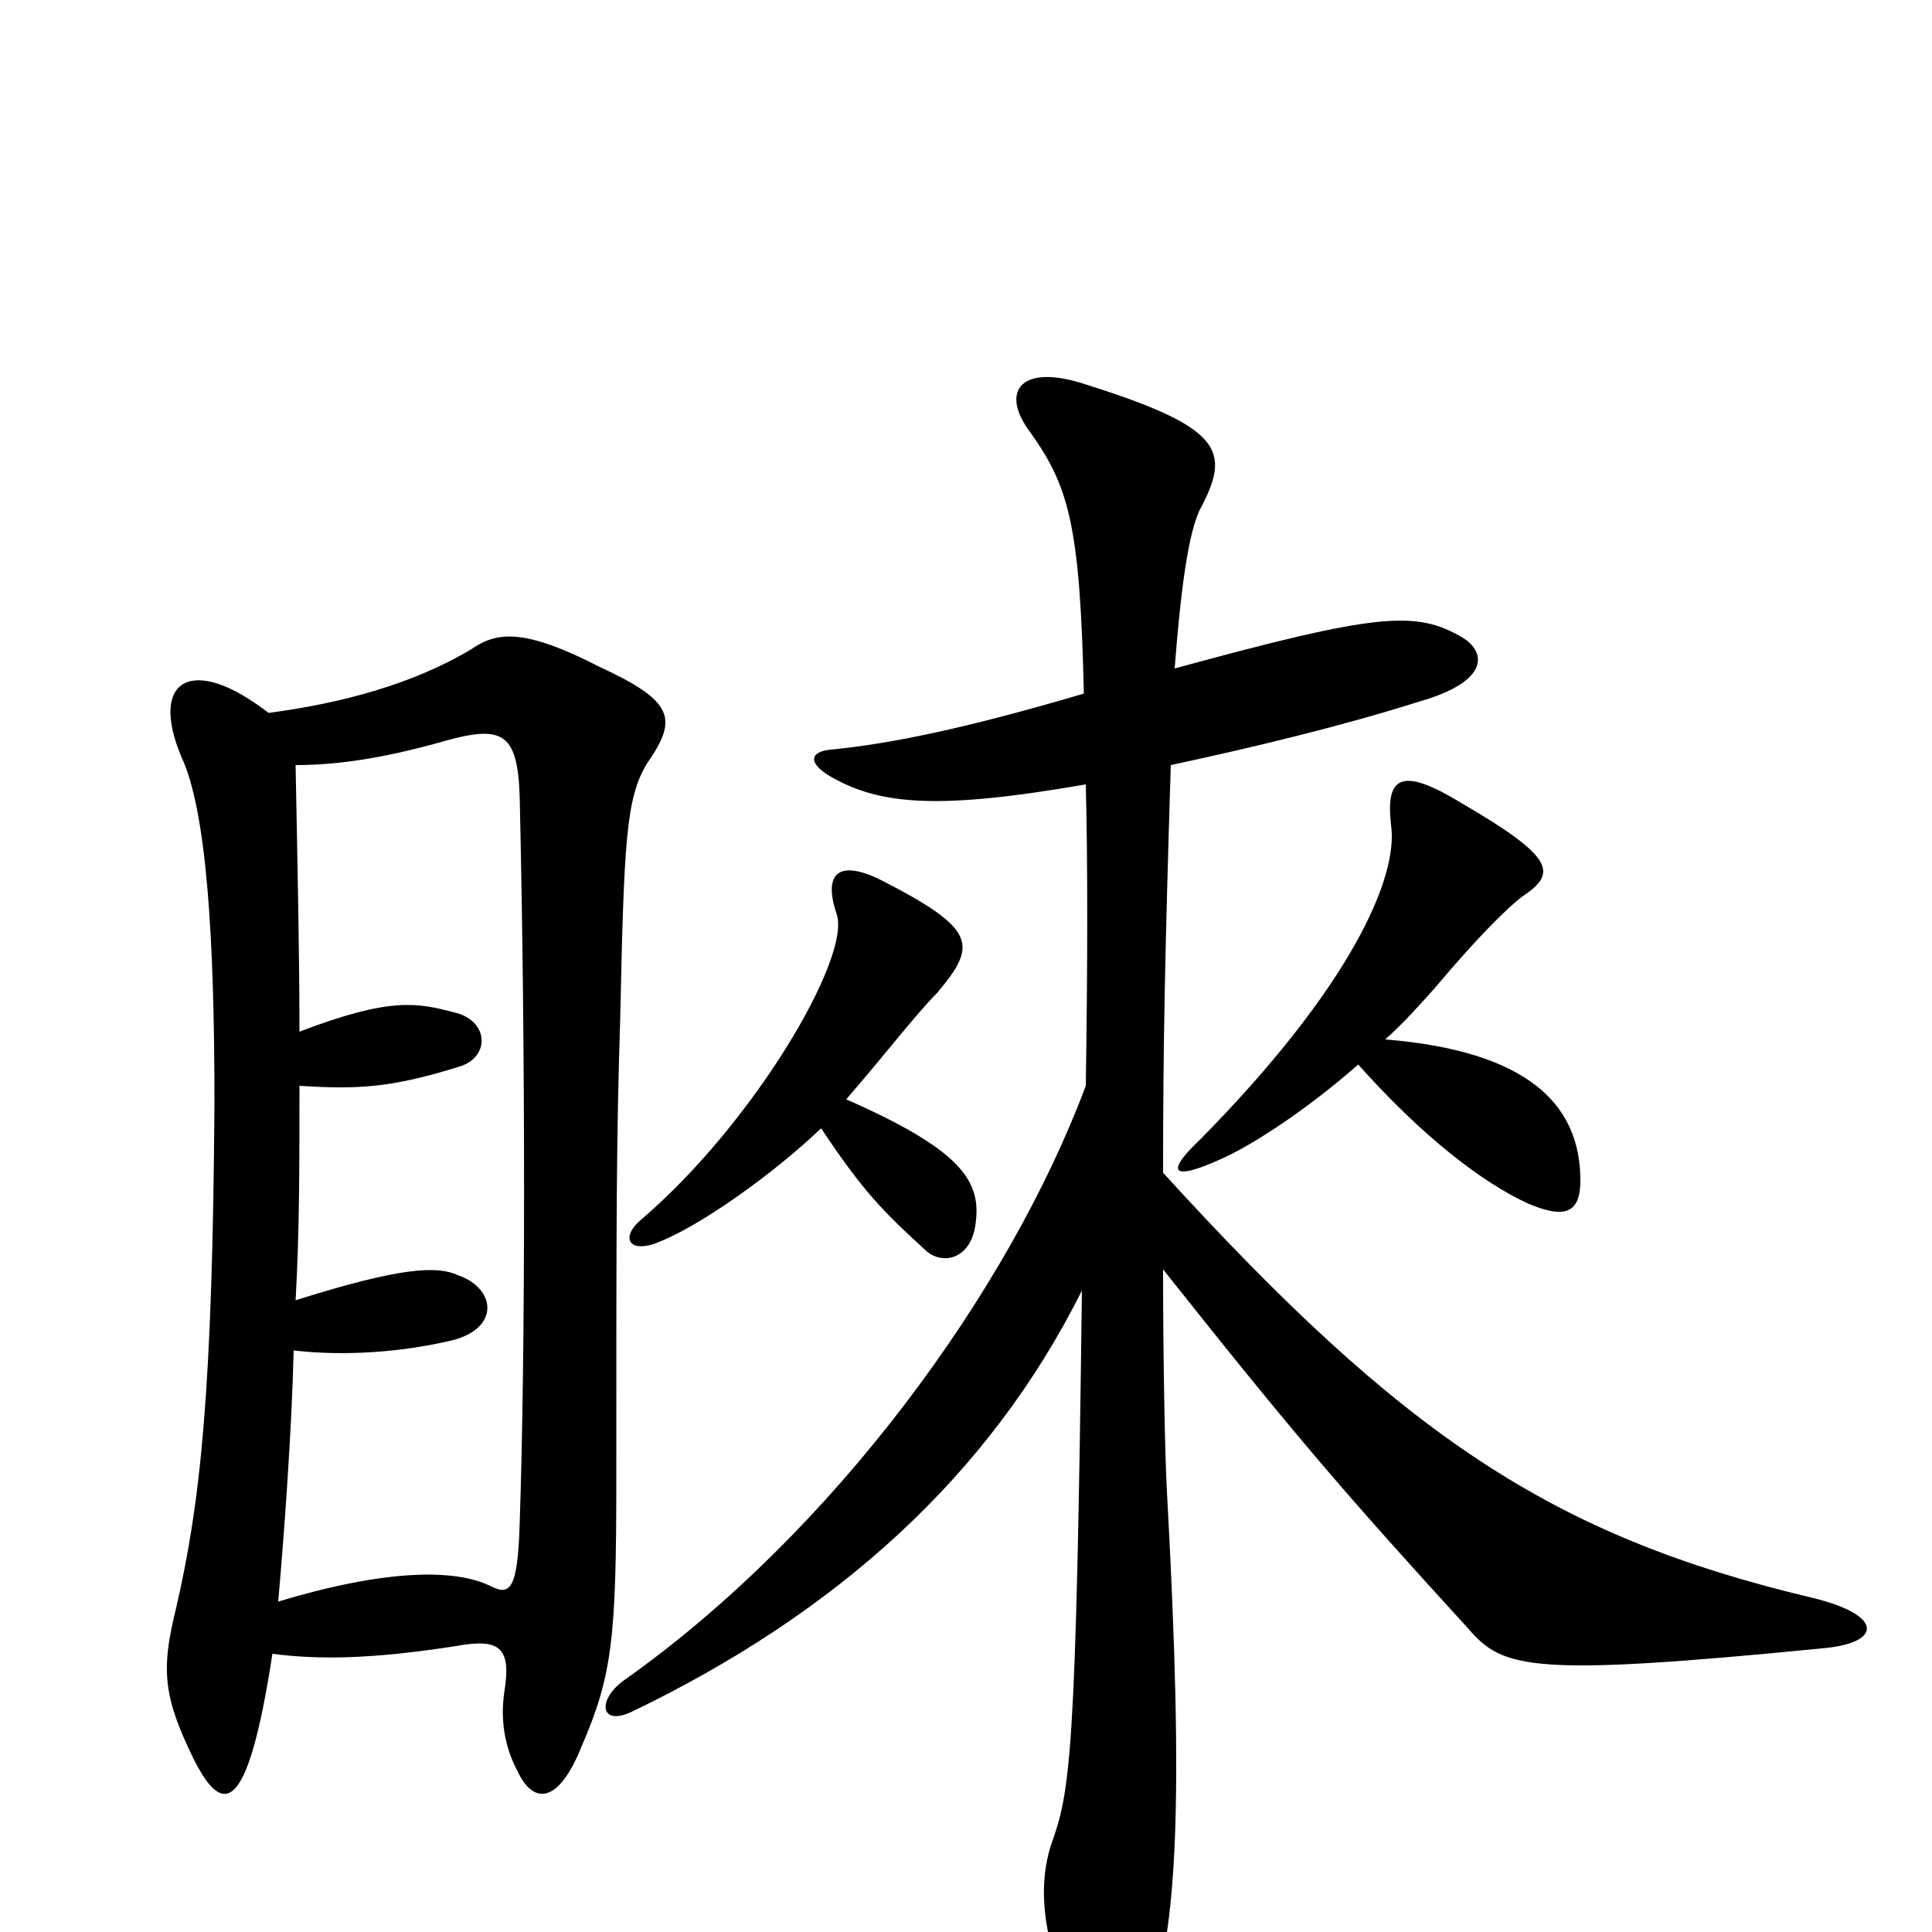 <svg xmlns="http://www.w3.org/2000/svg" viewBox="0 -1000 1000 1000">
	<path fill="#000000" d="M139 -631C99 -662 77 -648 94 -608C107 -580 111 -514 111 -429C110 -281 104 -223 91 -167C83 -135 85 -121 100 -90C115 -60 128 -59 141 -144C164 -141 191 -141 236 -148C258 -152 265 -148 261 -124C259 -110 261 -96 268 -83C276 -66 289 -66 301 -96C317 -133 319 -152 319 -235C319 -369 319 -409 321 -472C323 -565 324 -587 335 -605C351 -628 349 -637 310 -655C271 -675 257 -673 244 -664C214 -646 177 -636 139 -631ZM155 -466C155 -506 154 -551 153 -604C176 -604 199 -608 225 -615C259 -625 268 -623 269 -587C272 -458 272 -299 269 -212C268 -177 264 -174 254 -179C236 -188 200 -188 144 -171C147 -205 151 -259 152 -301C178 -298 207 -300 233 -306C259 -312 257 -333 237 -340C226 -345 207 -344 153 -327C155 -362 155 -397 155 -438C185 -436 203 -437 238 -448C254 -453 253 -472 235 -476C216 -481 202 -484 155 -466ZM703 -449C736 -412 767 -388 791 -377C810 -369 818 -372 818 -389C818 -429 790 -456 717 -462C727 -471 735 -480 743 -489C764 -514 780 -530 788 -536C806 -548 805 -556 757 -584C726 -603 717 -599 720 -573C724 -546 699 -489 621 -410C603 -393 606 -388 634 -401C651 -409 678 -427 703 -449ZM562 -594C563 -554 563 -503 562 -438C522 -331 431 -207 324 -131C309 -121 310 -106 327 -114C433 -165 512 -236 560 -332C557 -89 554 -73 544 -45C536 -20 541 11 560 47C571 69 584 69 595 39C609 -2 613 -64 604 -228C603 -246 602 -295 602 -343C671 -256 697 -226 760 -157C778 -136 793 -132 945 -147C974 -150 975 -164 938 -173C803 -205 726 -257 602 -393C602 -459 603 -507 606 -604C648 -613 694 -624 735 -637C770 -647 770 -662 757 -670C733 -684 714 -683 608 -654C611 -693 615 -726 622 -738C637 -767 632 -779 562 -801C529 -812 518 -798 532 -778C553 -749 559 -730 561 -641C500 -623 461 -615 430 -612C419 -611 418 -605 430 -598C456 -583 487 -581 562 -594ZM425 -416C447 -383 457 -373 480 -352C489 -345 503 -349 505 -367C508 -389 497 -405 438 -431C458 -454 474 -475 485 -486C506 -511 506 -519 455 -545C434 -555 426 -548 433 -527C441 -505 390 -418 331 -368C322 -360 325 -352 338 -356C361 -364 401 -393 425 -416Z"/>
</svg>